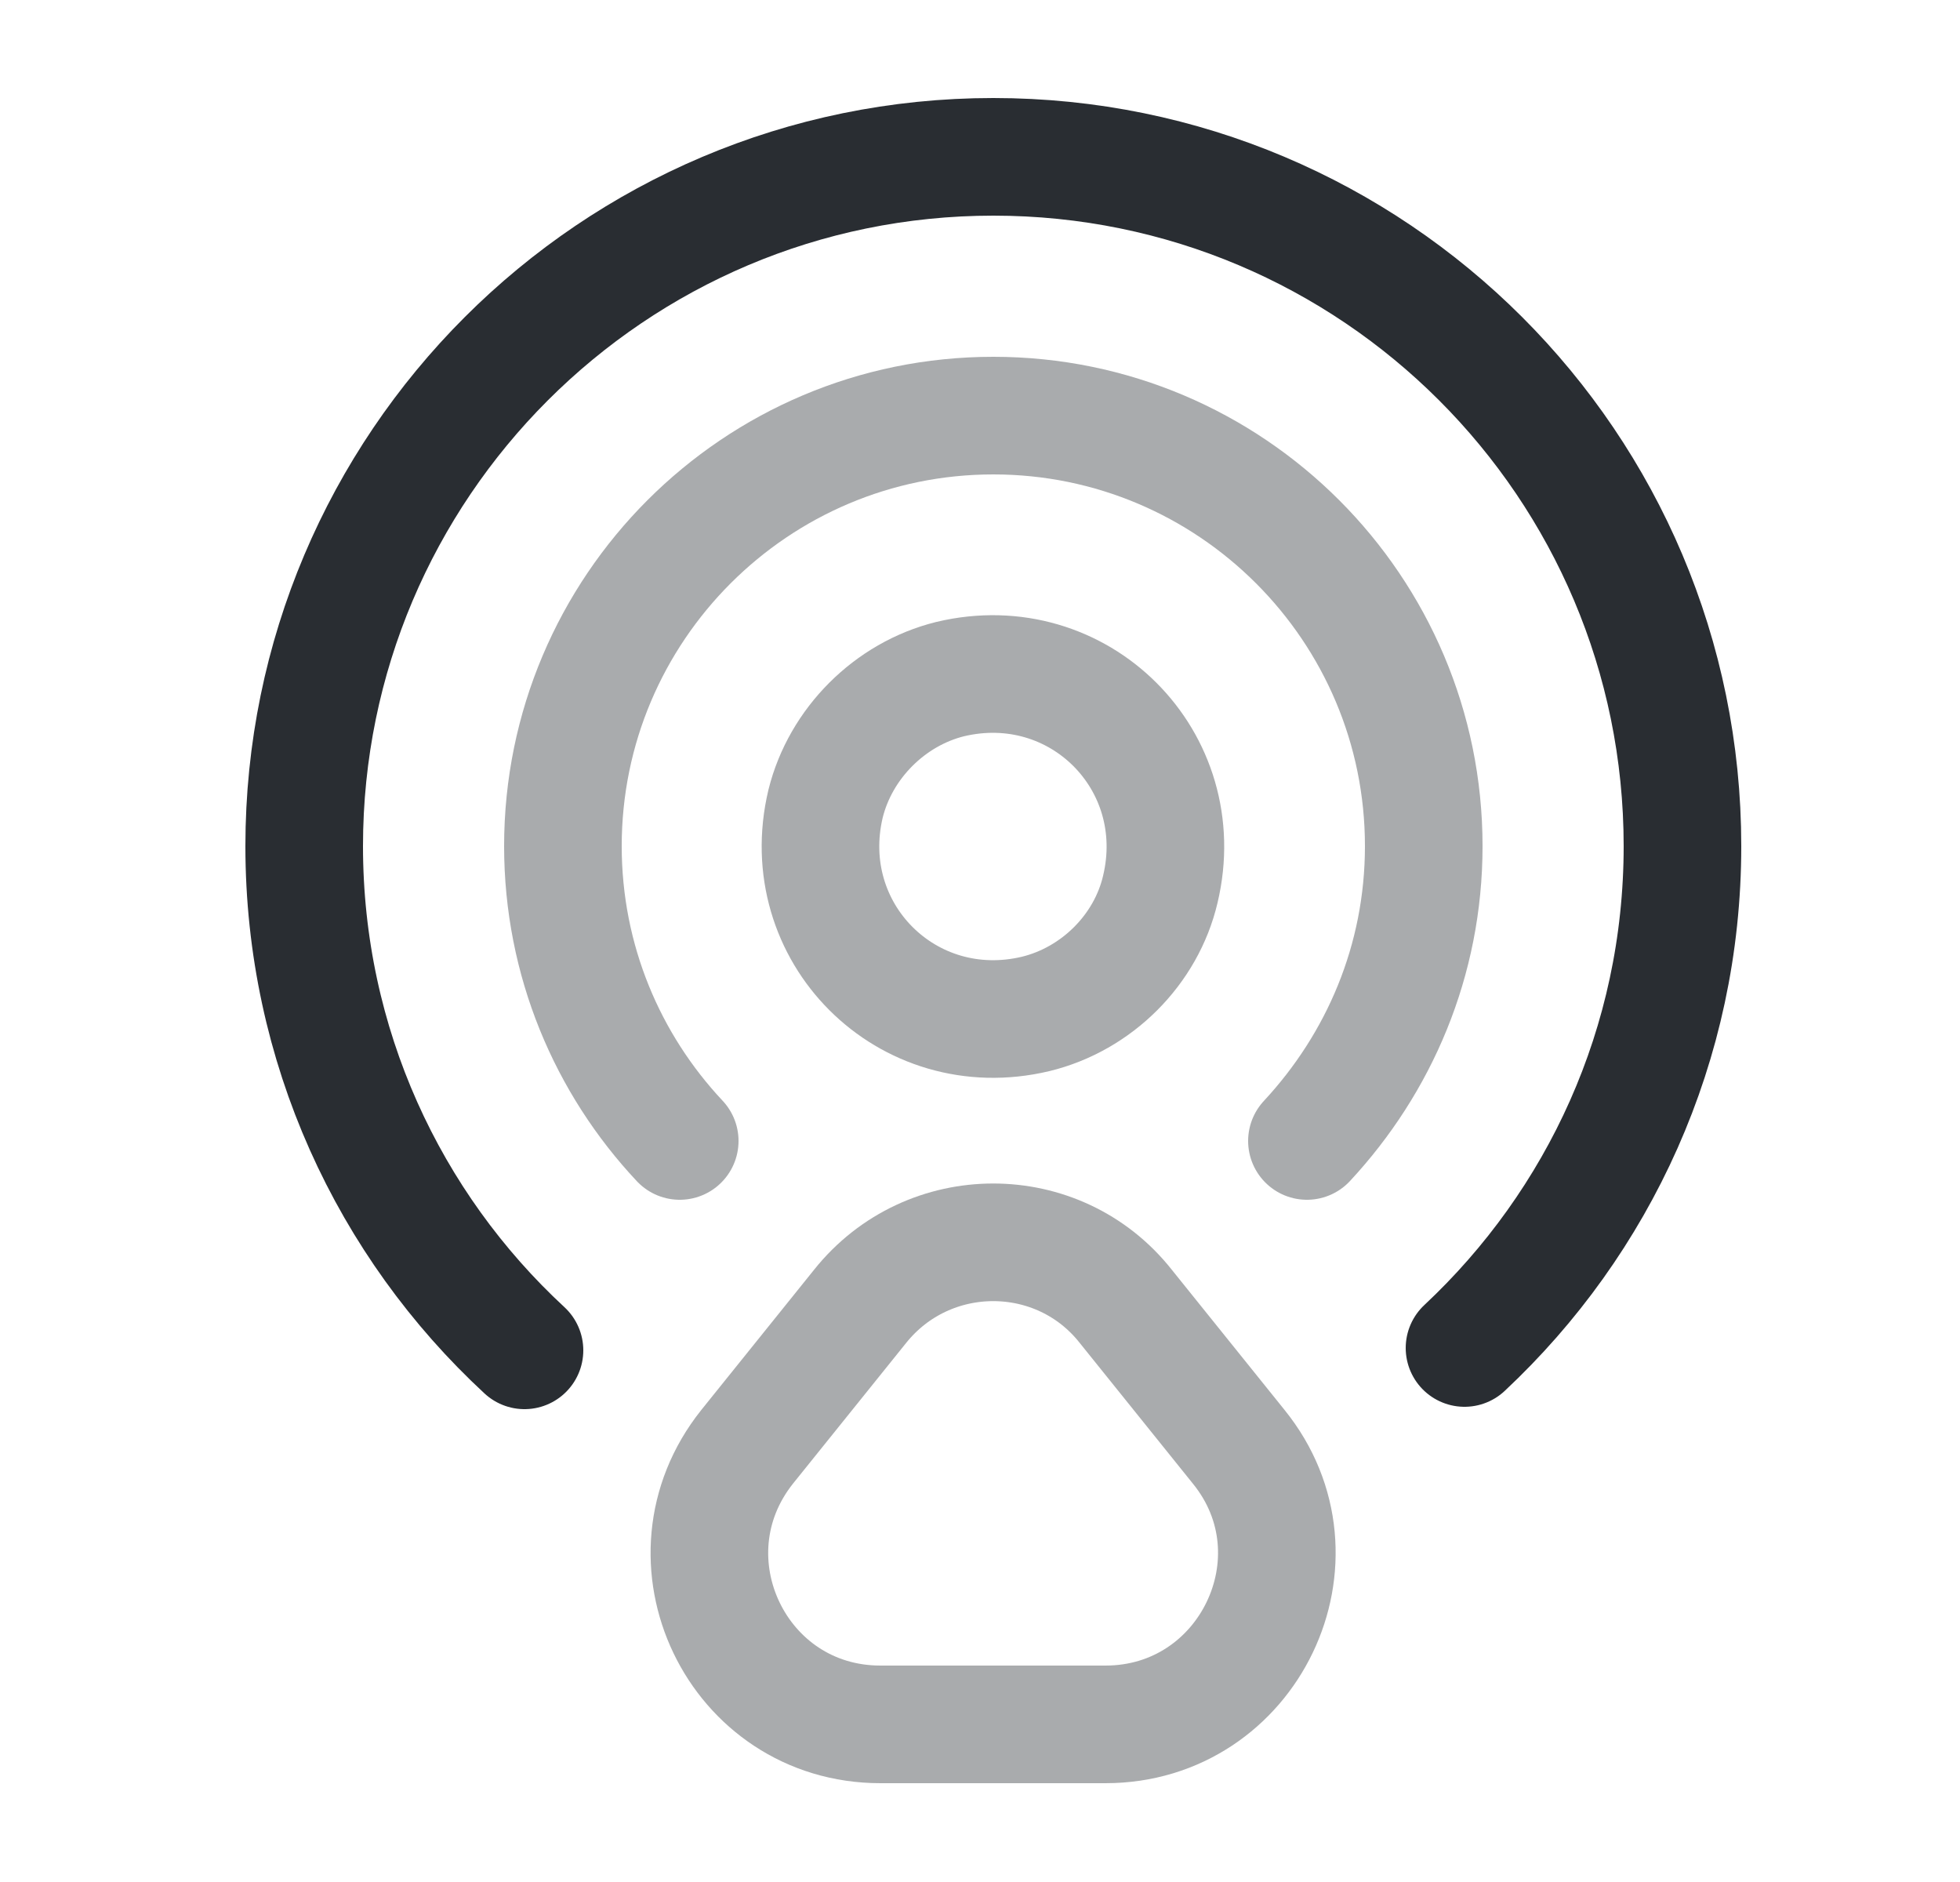 <svg width="25" height="24" viewBox="0 0 25 24" fill="none" xmlns="http://www.w3.org/2000/svg">
<path opacity="0.4" d="M14.8 11.34C15.19 9.7 13.76 8.27 12.12 8.66C11.35 8.85 10.72 9.48 10.53 10.25C10.14 11.89 11.57 13.32 13.21 12.93C13.99 12.74 14.62 12.11 14.8 11.34Z" stroke="#292D32" stroke-width="1.5" stroke-linecap="round" stroke-linejoin="round"/>
<path d="M18.68 17.19C20.39 15.59 21.46 13.32 21.46 10.79C21.46 5.93 17.52 2 12.67 2C7.82 2 3.88 5.94 3.88 10.79C3.88 13.33 4.96 15.62 6.69 17.22" stroke="#292D32" stroke-width="1.5" stroke-linecap="round" stroke-linejoin="round"/>
<path opacity="0.4" d="M8.67 14.55C7.75 13.57 7.18 12.25 7.18 10.79C7.18 7.76 9.64 5.3 12.67 5.3C15.7 5.3 18.16 7.76 18.16 10.79C18.16 12.25 17.59 13.56 16.67 14.55" stroke="#292D32" stroke-width="1.5" stroke-linecap="round" stroke-linejoin="round"/>
<path opacity="0.4" d="M10.97 16.66L9.53 18.45C8.39 19.88 9.4 21.99 11.23 21.99H14.1C15.93 21.99 16.95 19.87 15.8 18.45L14.36 16.66C13.5 15.57 11.84 15.57 10.97 16.66Z" stroke="#292D32" stroke-width="1.5" stroke-linecap="round" stroke-linejoin="round"/>
</svg>
